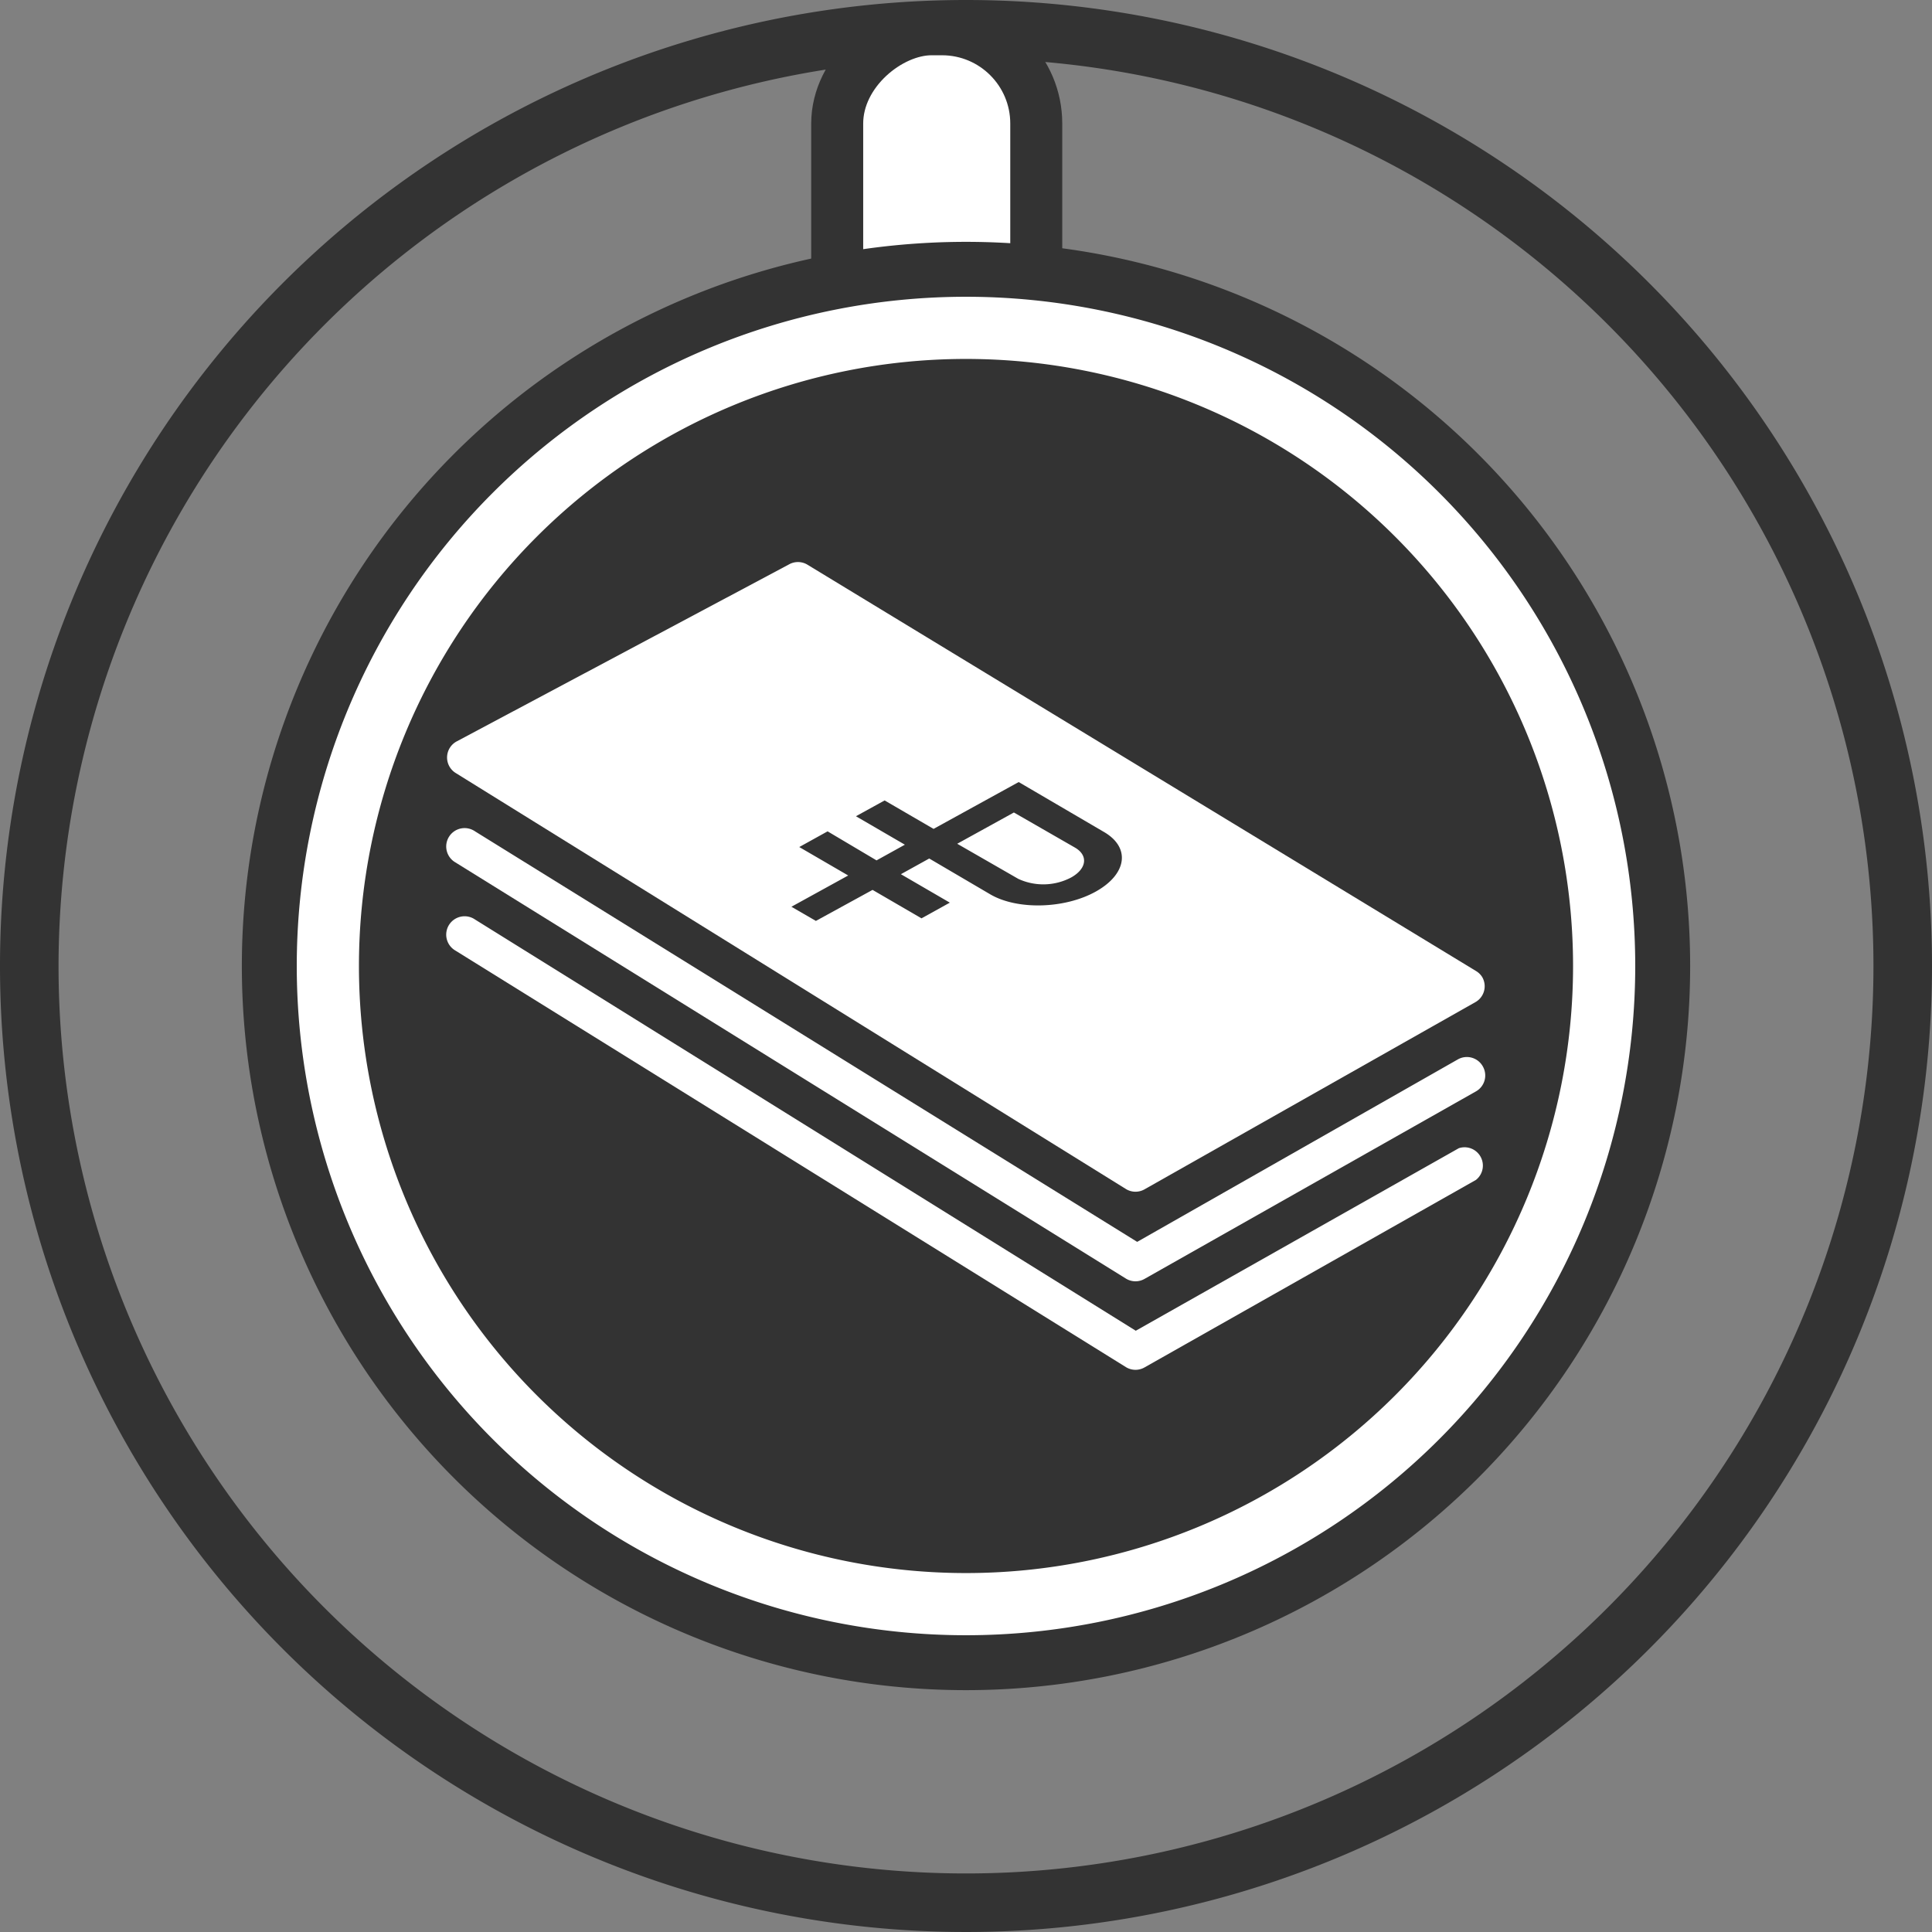 <svg xmlns="http://www.w3.org/2000/svg" viewBox="0 0 165 165"><rect x="0" y="0" width="165" height="165" fill="#808080" stroke="none"/><defs><style>.cls-1{fill:#333;}.cls-2,.cls-3,.cls-4{fill:#fff;}.cls-2,.cls-3{stroke:#333;stroke-miterlimit:10;}.cls-2{stroke-width:4.44px;}.cls-3{stroke-width:4.69px;}</style></defs><title>2_предоплата</title><g id="Слой_2" data-name="Слой 2"><g id="Слой_1-2" data-name="Слой 1"><circle class="cls-1" cx="82.5" cy="82.5" r="50.34"/><path class="cls-1" d="M82.5,5A77.5,77.5,0,1,1,5,82.5,77.59,77.59,0,0,1,82.5,5m0-5A82.5,82.5,0,1,0,165,82.5,82.5,82.5,0,0,0,82.5,0Z"/><rect class="cls-2" x="64.75" y="9.25" width="30.5" height="17" rx="8.05" ry="8.05" transform="translate(97.75 -62.25) rotate(90)"/><path class="cls-3" d="M142,82.5A59.5,59.5,0,1,0,82.5,142,59.5,59.5,0,0,0,142,82.5Zm-109,0A49.5,49.5,0,1,1,82.5,132,49.5,49.5,0,0,1,33,82.5Z"/><path class="cls-4" d="M126.6,83.47a1.56,1.56,0,0,0-.54-.54L68.93,48.21a1.56,1.56,0,0,0-1.56,0L39,63.32A1.56,1.56,0,0,0,38.89,66l57.29,35.56a1.56,1.56,0,0,0,1.59,0l28.28-16A1.56,1.56,0,0,0,126.6,83.47Z"/><polygon class="cls-4" points="97.1 98.5 42.88 64.8 68.08 51.33 122.2 84.22 97.1 98.5"/><path class="cls-4" d="M126.63,91.06a1.56,1.56,0,0,0-2.13-.58L97.12,106.06,40.57,71a1.57,1.57,0,1,0-1.68,2.65l57.29,35.56a1.56,1.56,0,0,0,1.59,0l28.28-16A1.56,1.56,0,0,0,126.63,91.06Z"/><path class="cls-4" d="M126.3,98.57a1.56,1.56,0,0,0-1.71-.51L97,113.65,40.57,78.53a1.57,1.57,0,1,0-1.68,2.65l57.29,35.59a1.56,1.56,0,0,0,1.59,0l28.28-16A1.56,1.56,0,0,0,126.3,98.57Z"/><path class="cls-1" d="M84.59,76.39c2.31,1.34,6.35,1.23,9-.25s3-3.76.67-5.1L87,66.79l-7.27,4-4.18-2.43L73.1,69.71l4.18,2.43-2.42,1.34L70.68,71l-2.42,1.34,4.18,2.43-4.85,2.67,2.09,1.21L74.52,76l4.18,2.43,2.42-1.34-4.18-2.43,2.42-1.34Zm2-7,5.22,3c1.15.67,1,1.81-.33,2.55a5.1,5.1,0,0,1-4.51.12l-5.22-3Z"/></g></g></svg>
